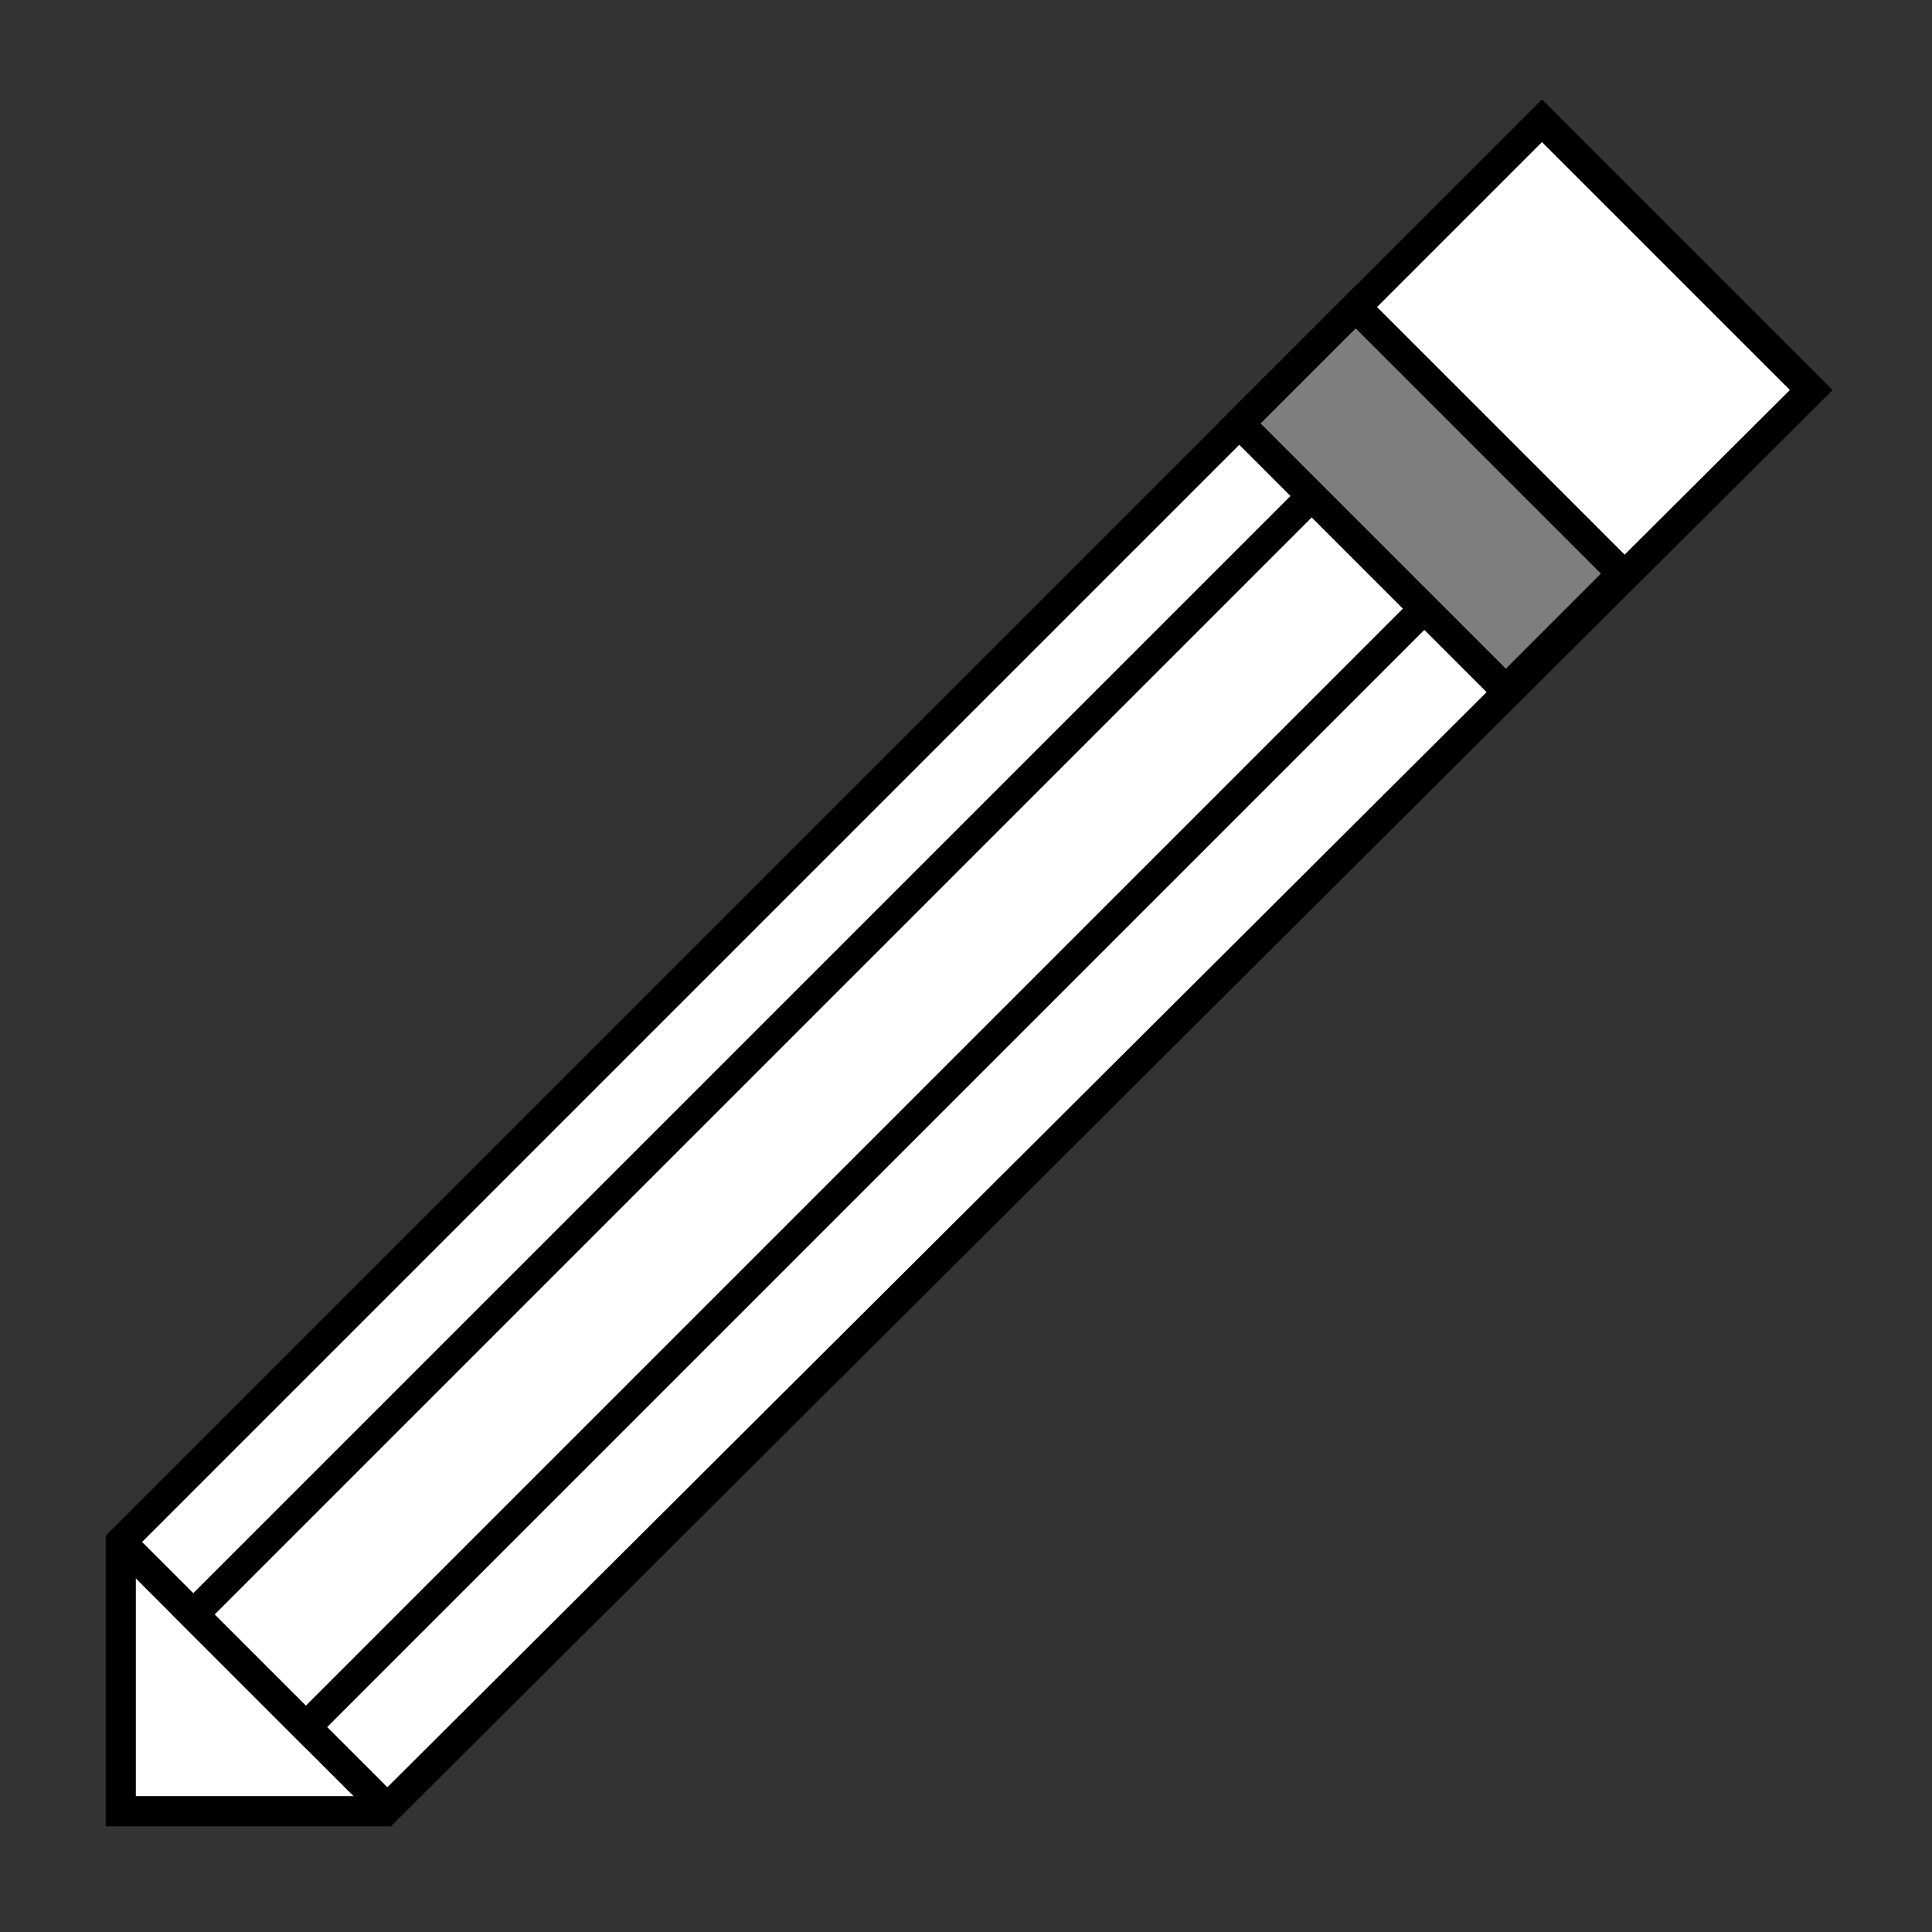 <?xml version="1.0" encoding="UTF-8" standalone="no"?>
<!-- Created with Inkscape (http://www.inkscape.org/) -->

<svg
   xmlns:dc="http://purl.org/dc/elements/1.1/"
   xmlns:cc="http://creativecommons.org/ns#"
   xmlns:rdf="http://www.w3.org/1999/02/22-rdf-syntax-ns#"
   xmlns:svg="http://www.w3.org/2000/svg"
   xmlns="http://www.w3.org/2000/svg"
   xmlns:sodipodi="http://sodipodi.sourceforge.net/DTD/sodipodi-0.dtd"
   xmlns:inkscape="http://www.inkscape.org/namespaces/inkscape"
   width="64px"
   height="64px"
   id="svg2985"
   version="1.1"
   inkscape:version="0.48.3.1 r9886"
   inkscape:export-filename="/home/leandro/Dropbox/slides/imagens/slides/lapis.png"
   inkscape:export-xdpi="90"
   inkscape:export-ydpi="90"
   sodipodi:docname="Novo documento 2">
  <rect width="100%" height="100%" fill="#333333" stroke="none"/>
  <defs
     id="defs2987" />
  <sodipodi:namedview
     id="base"
     pagecolor="#ffffff"
     bordercolor="#666666"
     borderopacity="1.0"
     inkscape:pageopacity="0.0"
     inkscape:pageshadow="2"
     inkscape:zoom="3.8890873"
     inkscape:cx="-30.056861"
     inkscape:cy="42.165692"
     inkscape:current-layer="layer1"
     showgrid="true"
     inkscape:document-units="px"
     inkscape:grid-bbox="true"
     showguides="true"
     inkscape:guide-bbox="true"
     inkscape:snap-global="true"
     inkscape:window-width="1301"
     inkscape:window-height="744"
     inkscape:window-x="65"
     inkscape:window-y="24"
     inkscape:window-maximized="1">
    <sodipodi:guide
       orientation="1,0"
       position="0,66.182"
       id="guide2993" />
    <sodipodi:guide
       orientation="1,0"
       position="4,66.182"
       id="guide2995" />
    <sodipodi:guide
       orientation="1,0"
       position="64,58.727"
       id="guide2997" />
    <sodipodi:guide
       orientation="1,0"
       position="60,62"
       id="guide2999" />
    <sodipodi:guide
       orientation="0,1"
       position="22,64"
       id="guide3001" />
    <sodipodi:guide
       orientation="0,1"
       position="-17.091,60"
       id="guide3003" />
    <sodipodi:guide
       orientation="0,1"
       position="-16.182,0"
       id="guide3005" />
    <sodipodi:guide
       orientation="0,1"
       position="-43.545,4"
       id="guide3007" />
    <sodipodi:guide
       orientation="-0.707,0.707"
       position="39.084,30.341"
       id="guide3009" />
    <sodipodi:guide
       orientation="0.707,0.707"
       position="-20.57,131.65"
       id="guide3011" />
    <sodipodi:guide
       orientation="-0.707,0.707"
       position="51.08,60"
       id="guide3013" />
    <sodipodi:guide
       orientation="0.707,0.707"
       position="53.74,44.998"
       id="guide3017" />
    <sodipodi:guide
       orientation="0.707,0.707"
       position="4,12.92"
       id="guide3019" />
    <sodipodi:guide
       orientation="0.707,0.707"
       position="46.026,44.998"
       id="guide3021" />
    <sodipodi:guide
       orientation="-0.707,0.707"
       position="56.826,60.94"
       id="guide3031" />
    <sodipodi:guide
       orientation="-0.707,0.707"
       position="49.369,46.026"
       id="guide3033" />
  </sodipodi:namedview>
  <g
     id="layer1"
     inkscape:label="Layer 1"
     inkscape:groupmode="layer">
    <path
       style="fill:#ffffff;stroke:#000000;stroke-width:1px;stroke-linecap:butt;stroke-linejoin:miter;stroke-opacity:1;fill-opacity:1"
       d="M 51.08,4 4,51.08 4,60 12.742,60 20.585,52.187 60,12.92 z"
       id="path3015"
       inkscape:connector-curvature="0"
       sodipodi:nodetypes="ccccccc" />
    <path
       style="fill:none;stroke:#000000;stroke-width:1px;stroke-linecap:butt;stroke-linejoin:miter;stroke-opacity:1"
       d="M 12.831,59.911 4,51.08 z"
       id="path3027"
       inkscape:connector-curvature="0" />
    <path
       style="fill:none;stroke:#000000;stroke-width:1px;stroke-linecap:butt;stroke-linejoin:miter;stroke-opacity:1"
       d="M 43.455,16.431 6.403,53.483 10.131,57.211 47.183,20.159 z"
       id="path3035"
       inkscape:connector-curvature="0" />
    <path
       style="fill:#7e7e7e;stroke:#000000;stroke-width:1px;stroke-linecap:butt;stroke-linejoin:miter;stroke-opacity:1;fill-opacity:1"
       d="m 41.052,14.028 8.831,8.831 3.857,-3.857 -8.831,-8.831 z"
       id="path3037"
       inkscape:connector-curvature="0" />
  </g>
</svg>
